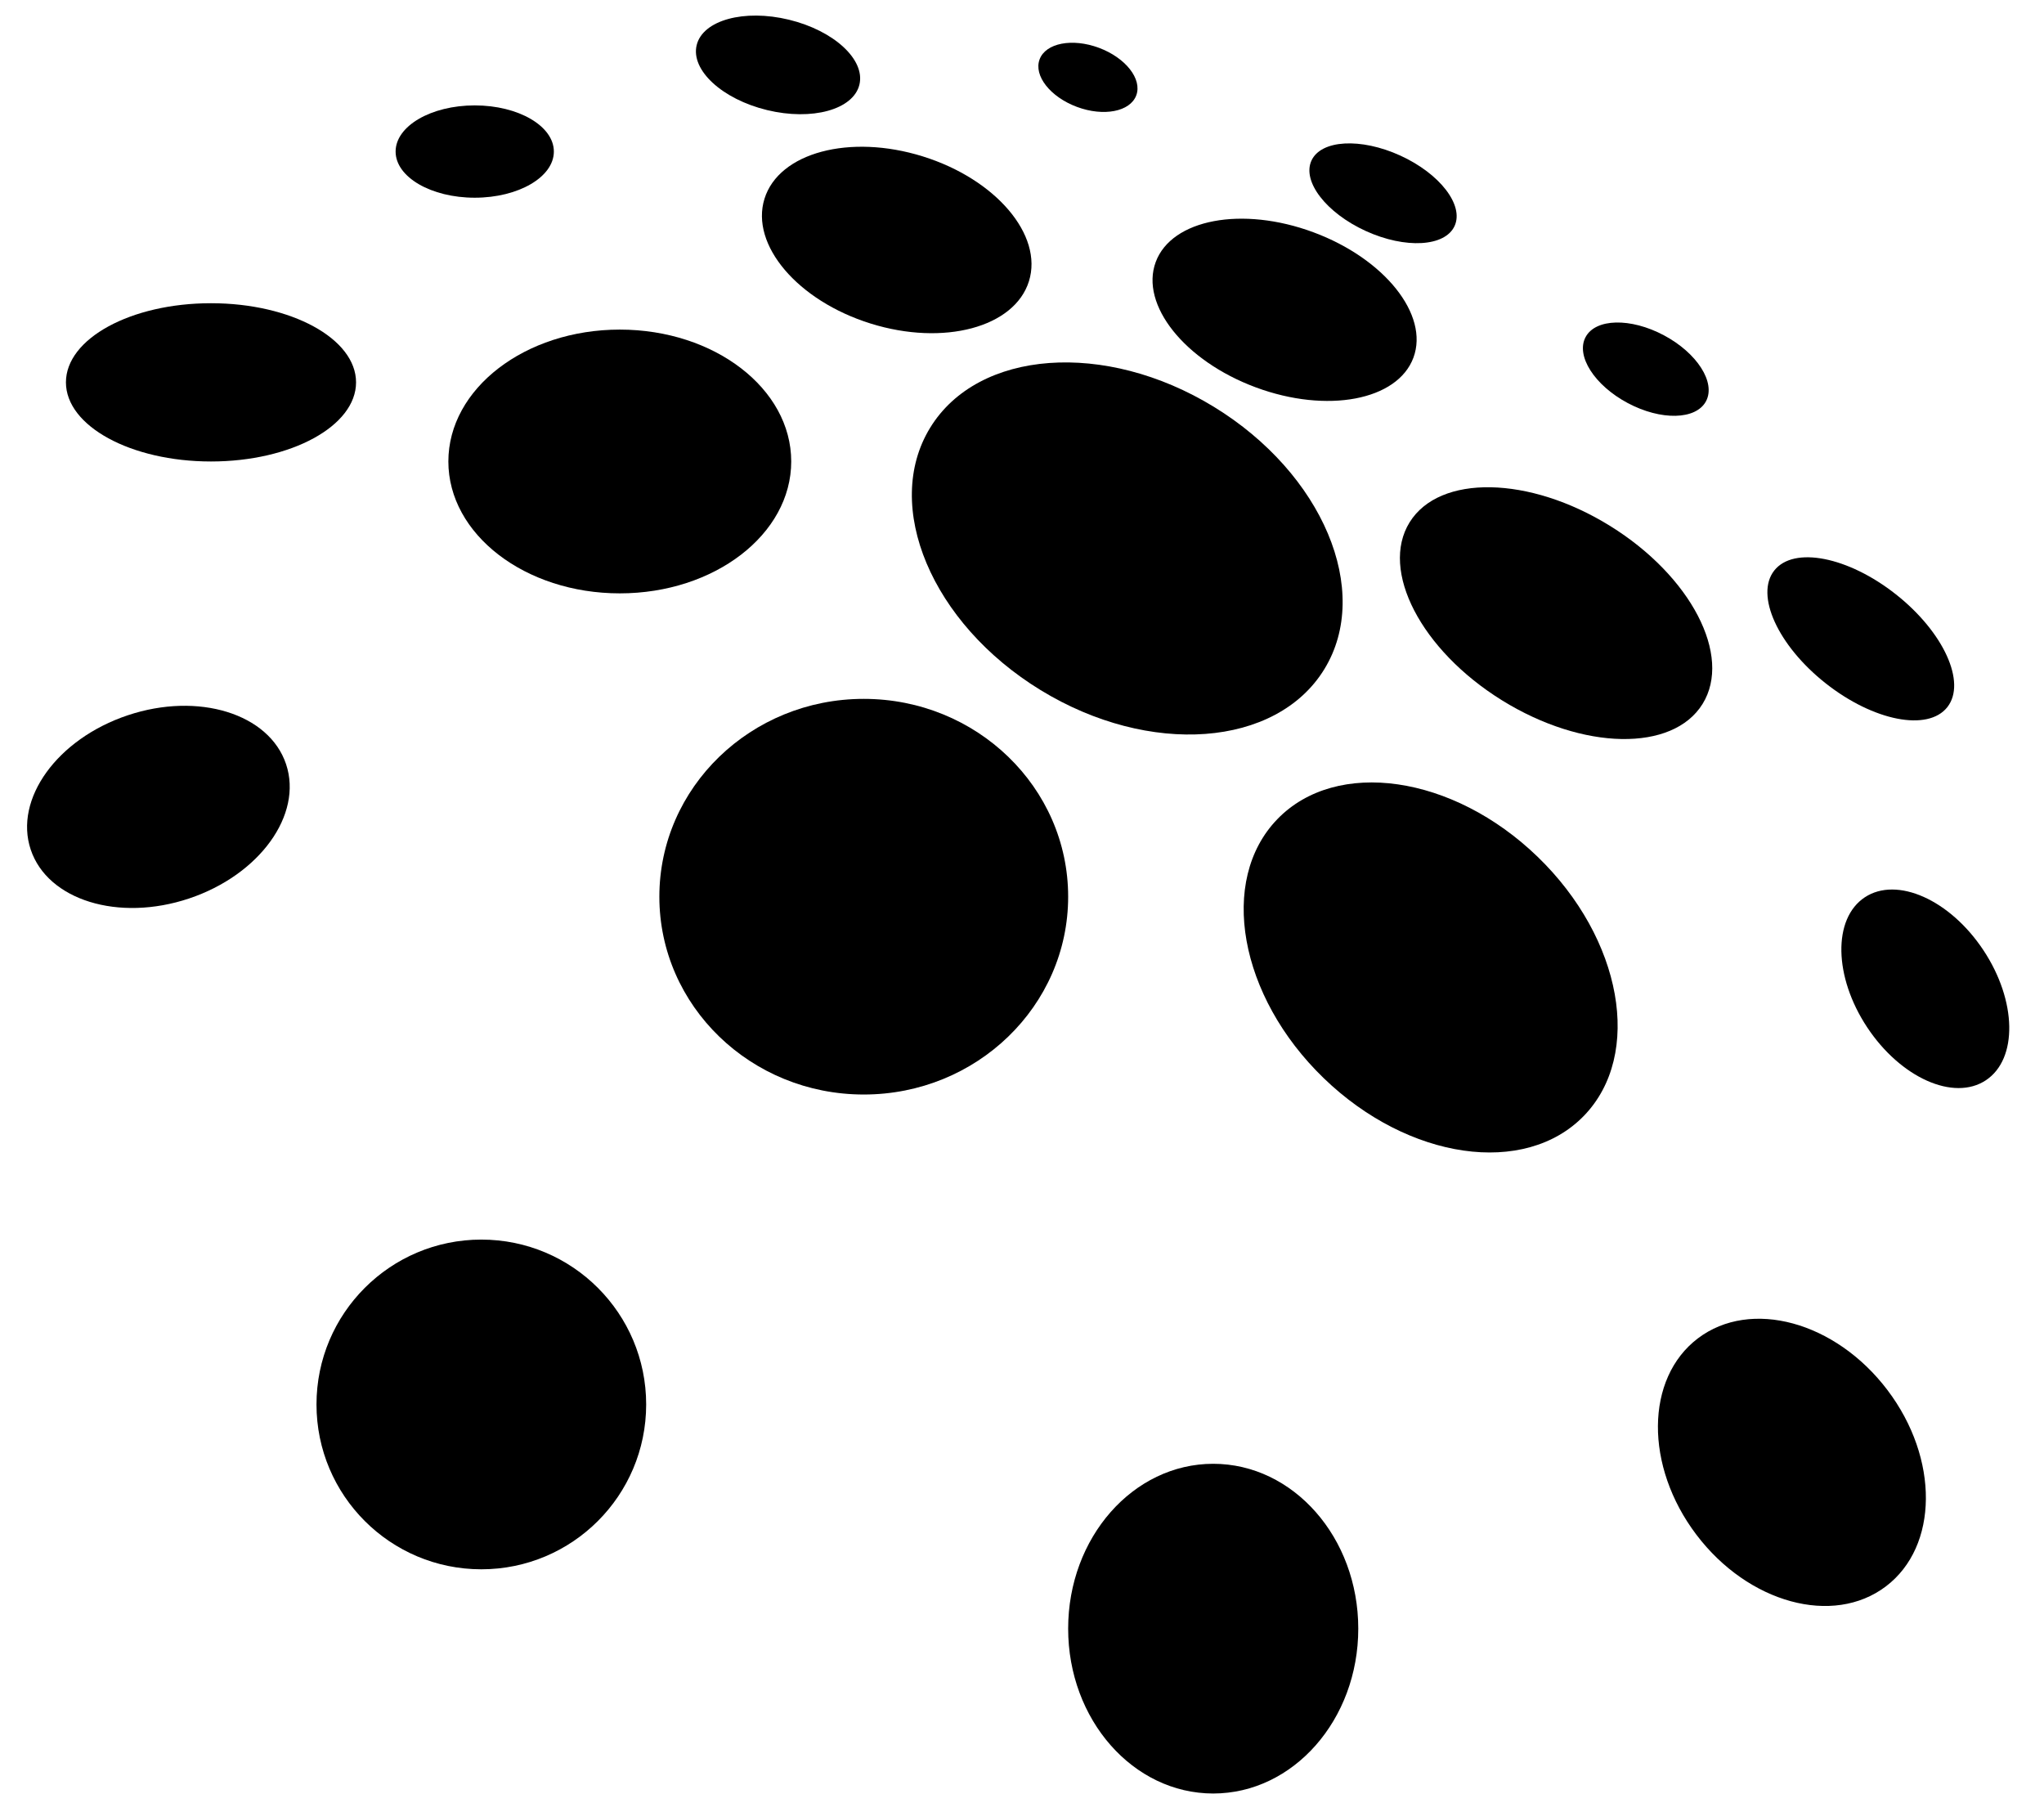 <svg width="620" height="544" viewBox="0 0 620 544" fill="none" xmlns="http://www.w3.org/2000/svg">
<ellipse cx="64" cy="115.965" rx="44" ry="24" fill="black"/>
<ellipse rx="40.853" ry="29.309" transform="matrix(0.948 -0.317 0.317 0.948 48.045 244.726)" fill="black"/>
<ellipse cx="146" cy="425.961" rx="50" ry="49.999" fill="black"/>
<ellipse cx="368" cy="493.961" rx="44" ry="49.999" fill="black"/>
<ellipse rx="36.343" ry="47.197" transform="matrix(0.797 -0.604 0.604 0.797 543.532 443.528)" fill="black"/>
<ellipse rx="21.153" ry="33.266" transform="matrix(0.834 -0.552 0.552 0.834 584 299.897)" fill="black"/>
<ellipse rx="46.686" ry="64.696" transform="matrix(0.695 -0.719 0.719 0.695 433.957 293.426)" fill="black"/>
<ellipse cx="262" cy="271.963" rx="62" ry="59.999" fill="black"/>
<ellipse cx="188" cy="139.964" rx="52" ry="40" fill="black"/>
<ellipse rx="70.1" ry="50.357" transform="matrix(0.853 0.522 -0.522 0.853 341.923 166.347)" fill="black"/>
<ellipse cx="144" cy="45.965" rx="24" ry="14" fill="black"/>
<ellipse rx="41.997" ry="26.543" transform="matrix(0.955 0.298 -0.298 0.955 272 72.783)" fill="black"/>
<ellipse rx="25.393" ry="14.098" transform="matrix(0.972 0.236 -0.236 0.972 236 19.684)" fill="black"/>
<ellipse rx="15.646" ry="9.561" transform="matrix(0.937 0.349 -0.349 0.937 330 23.462)" fill="black"/>
<ellipse rx="41.669" ry="25.078" transform="matrix(0.938 0.348 -0.348 0.938 389.648 93.965)" fill="black"/>
<ellipse rx="23.86" ry="12.578" transform="matrix(0.91 0.415 -0.415 0.91 419.509 58.622)" fill="black"/>
<ellipse rx="52.269" ry="31.112" transform="matrix(0.85 0.527 -0.527 0.85 472 185.964)" fill="black"/>
<ellipse rx="20.686" ry="11.645" transform="matrix(0.883 0.47 -0.47 0.883 499.213 111.965)" fill="black"/>
<ellipse rx="33.429" ry="17.184" transform="matrix(0.785 0.62 -0.62 0.785 564.426 193.755)" fill="black"/>
</svg>
